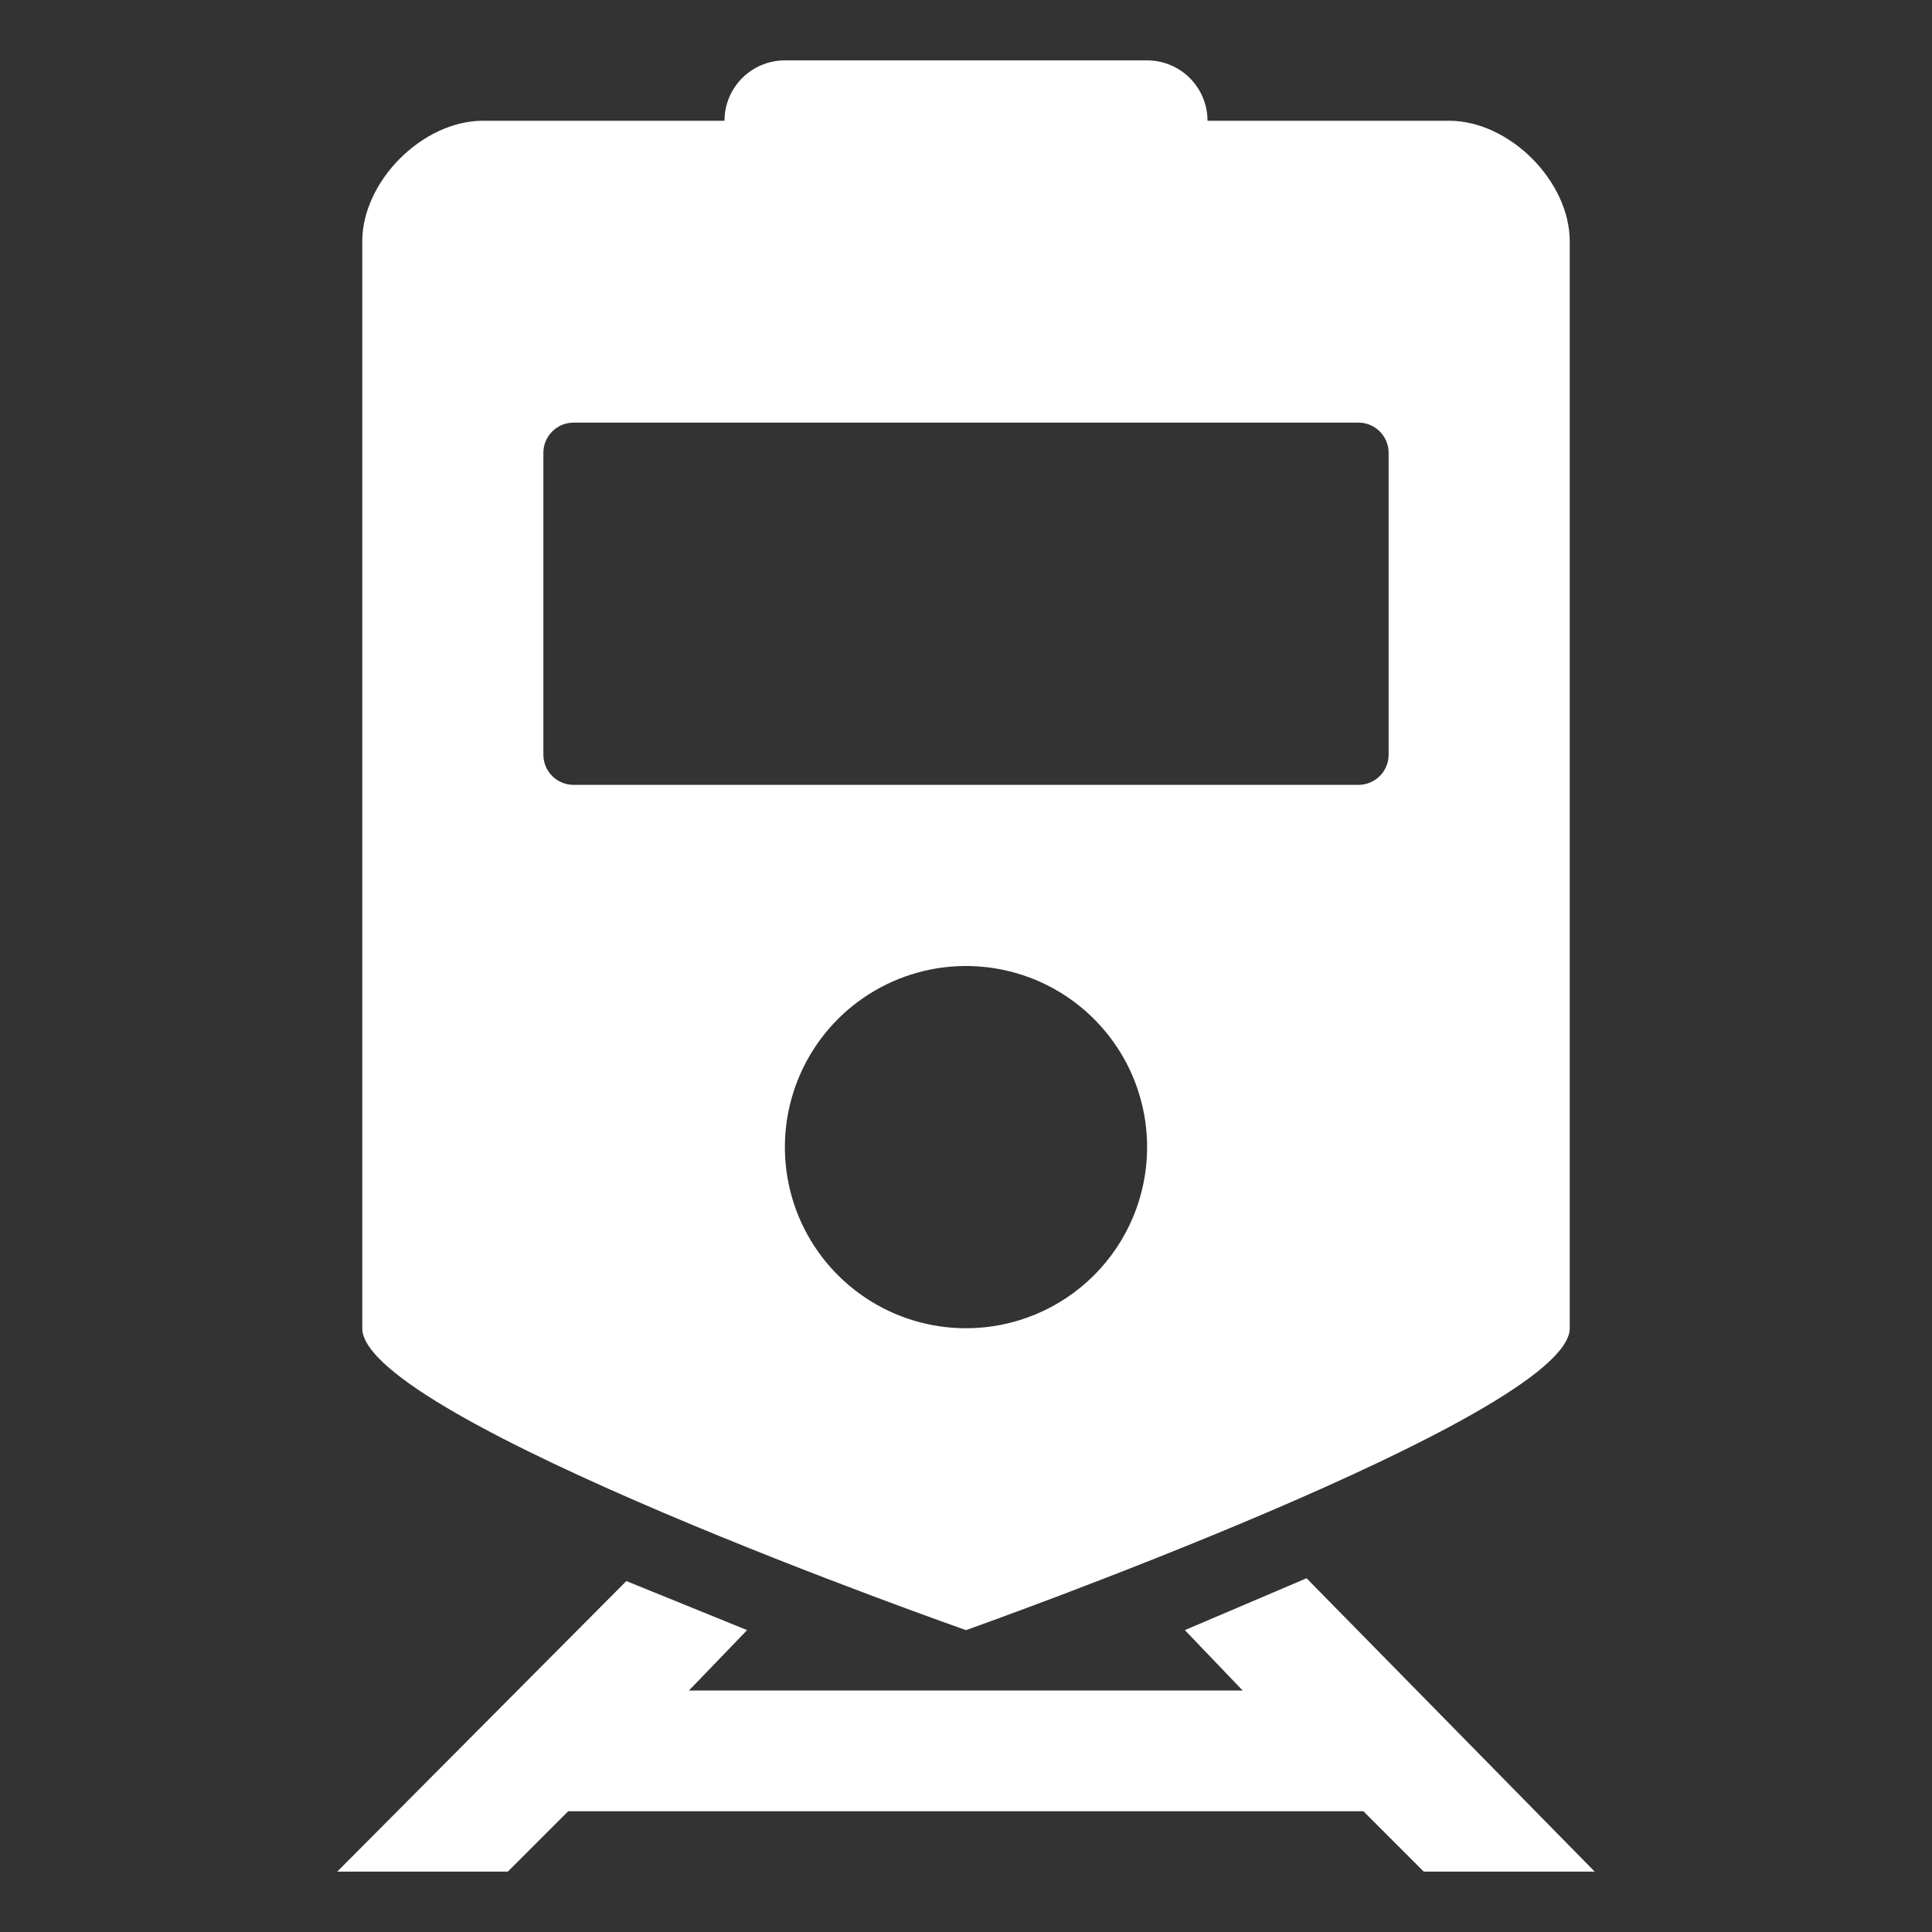 <svg width="20" height="20" viewBox="0 0 40 40" fill="none" xmlns="http://www.w3.org/2000/svg">
<rect x="0" y="0" width="40" height="40" fill="#333333" stroke="none"/>
<path d="M30 2.5H25C25 2.168 24.868 1.851 24.634 1.616C24.399 1.382 24.081 1.25 23.75 1.25H16.25C15.918 1.25 15.601 1.382 15.366 1.616C15.132 1.851 15 2.168 15 2.5H10C8.75 2.5 7.5 3.75 7.5 5V27.5C7.5 29.369 20 33.75 20 33.75C20 33.75 32.5 29.317 32.5 27.5V5C32.5 3.75 31.25 2.5 30 2.5ZM20 27.5C19.258 27.5 18.533 27.28 17.917 26.868C17.3 26.456 16.819 25.87 16.535 25.185C16.252 24.5 16.177 23.746 16.322 23.018C16.467 22.291 16.824 21.623 17.348 21.098C17.873 20.574 18.541 20.217 19.268 20.072C19.996 19.927 20.75 20.002 21.435 20.285C22.12 20.569 22.706 21.05 23.118 21.667C23.53 22.283 23.75 23.008 23.75 23.75C23.75 24.745 23.355 25.698 22.652 26.402C21.948 27.105 20.995 27.5 20 27.5ZM28.75 15.625C28.75 15.791 28.684 15.95 28.567 16.067C28.45 16.184 28.291 16.25 28.125 16.25H11.875C11.709 16.25 11.55 16.184 11.433 16.067C11.316 15.95 11.25 15.791 11.25 15.625V9.375C11.25 9.209 11.316 9.05 11.433 8.933C11.55 8.816 11.709 8.75 11.875 8.75H28.125C28.291 8.75 28.45 8.816 28.567 8.933C28.684 9.05 28.75 9.209 28.75 9.375V15.625Z" fill="white"/>
<path d="M24.531 33.75L25.728 35H14.264L15.468 33.75L12.968 32.734L6.982 38.75H10.514L11.764 37.5H28.228L29.478 38.75H33.017L27.051 32.676L24.531 33.75Z" fill="white"/>
</svg>
